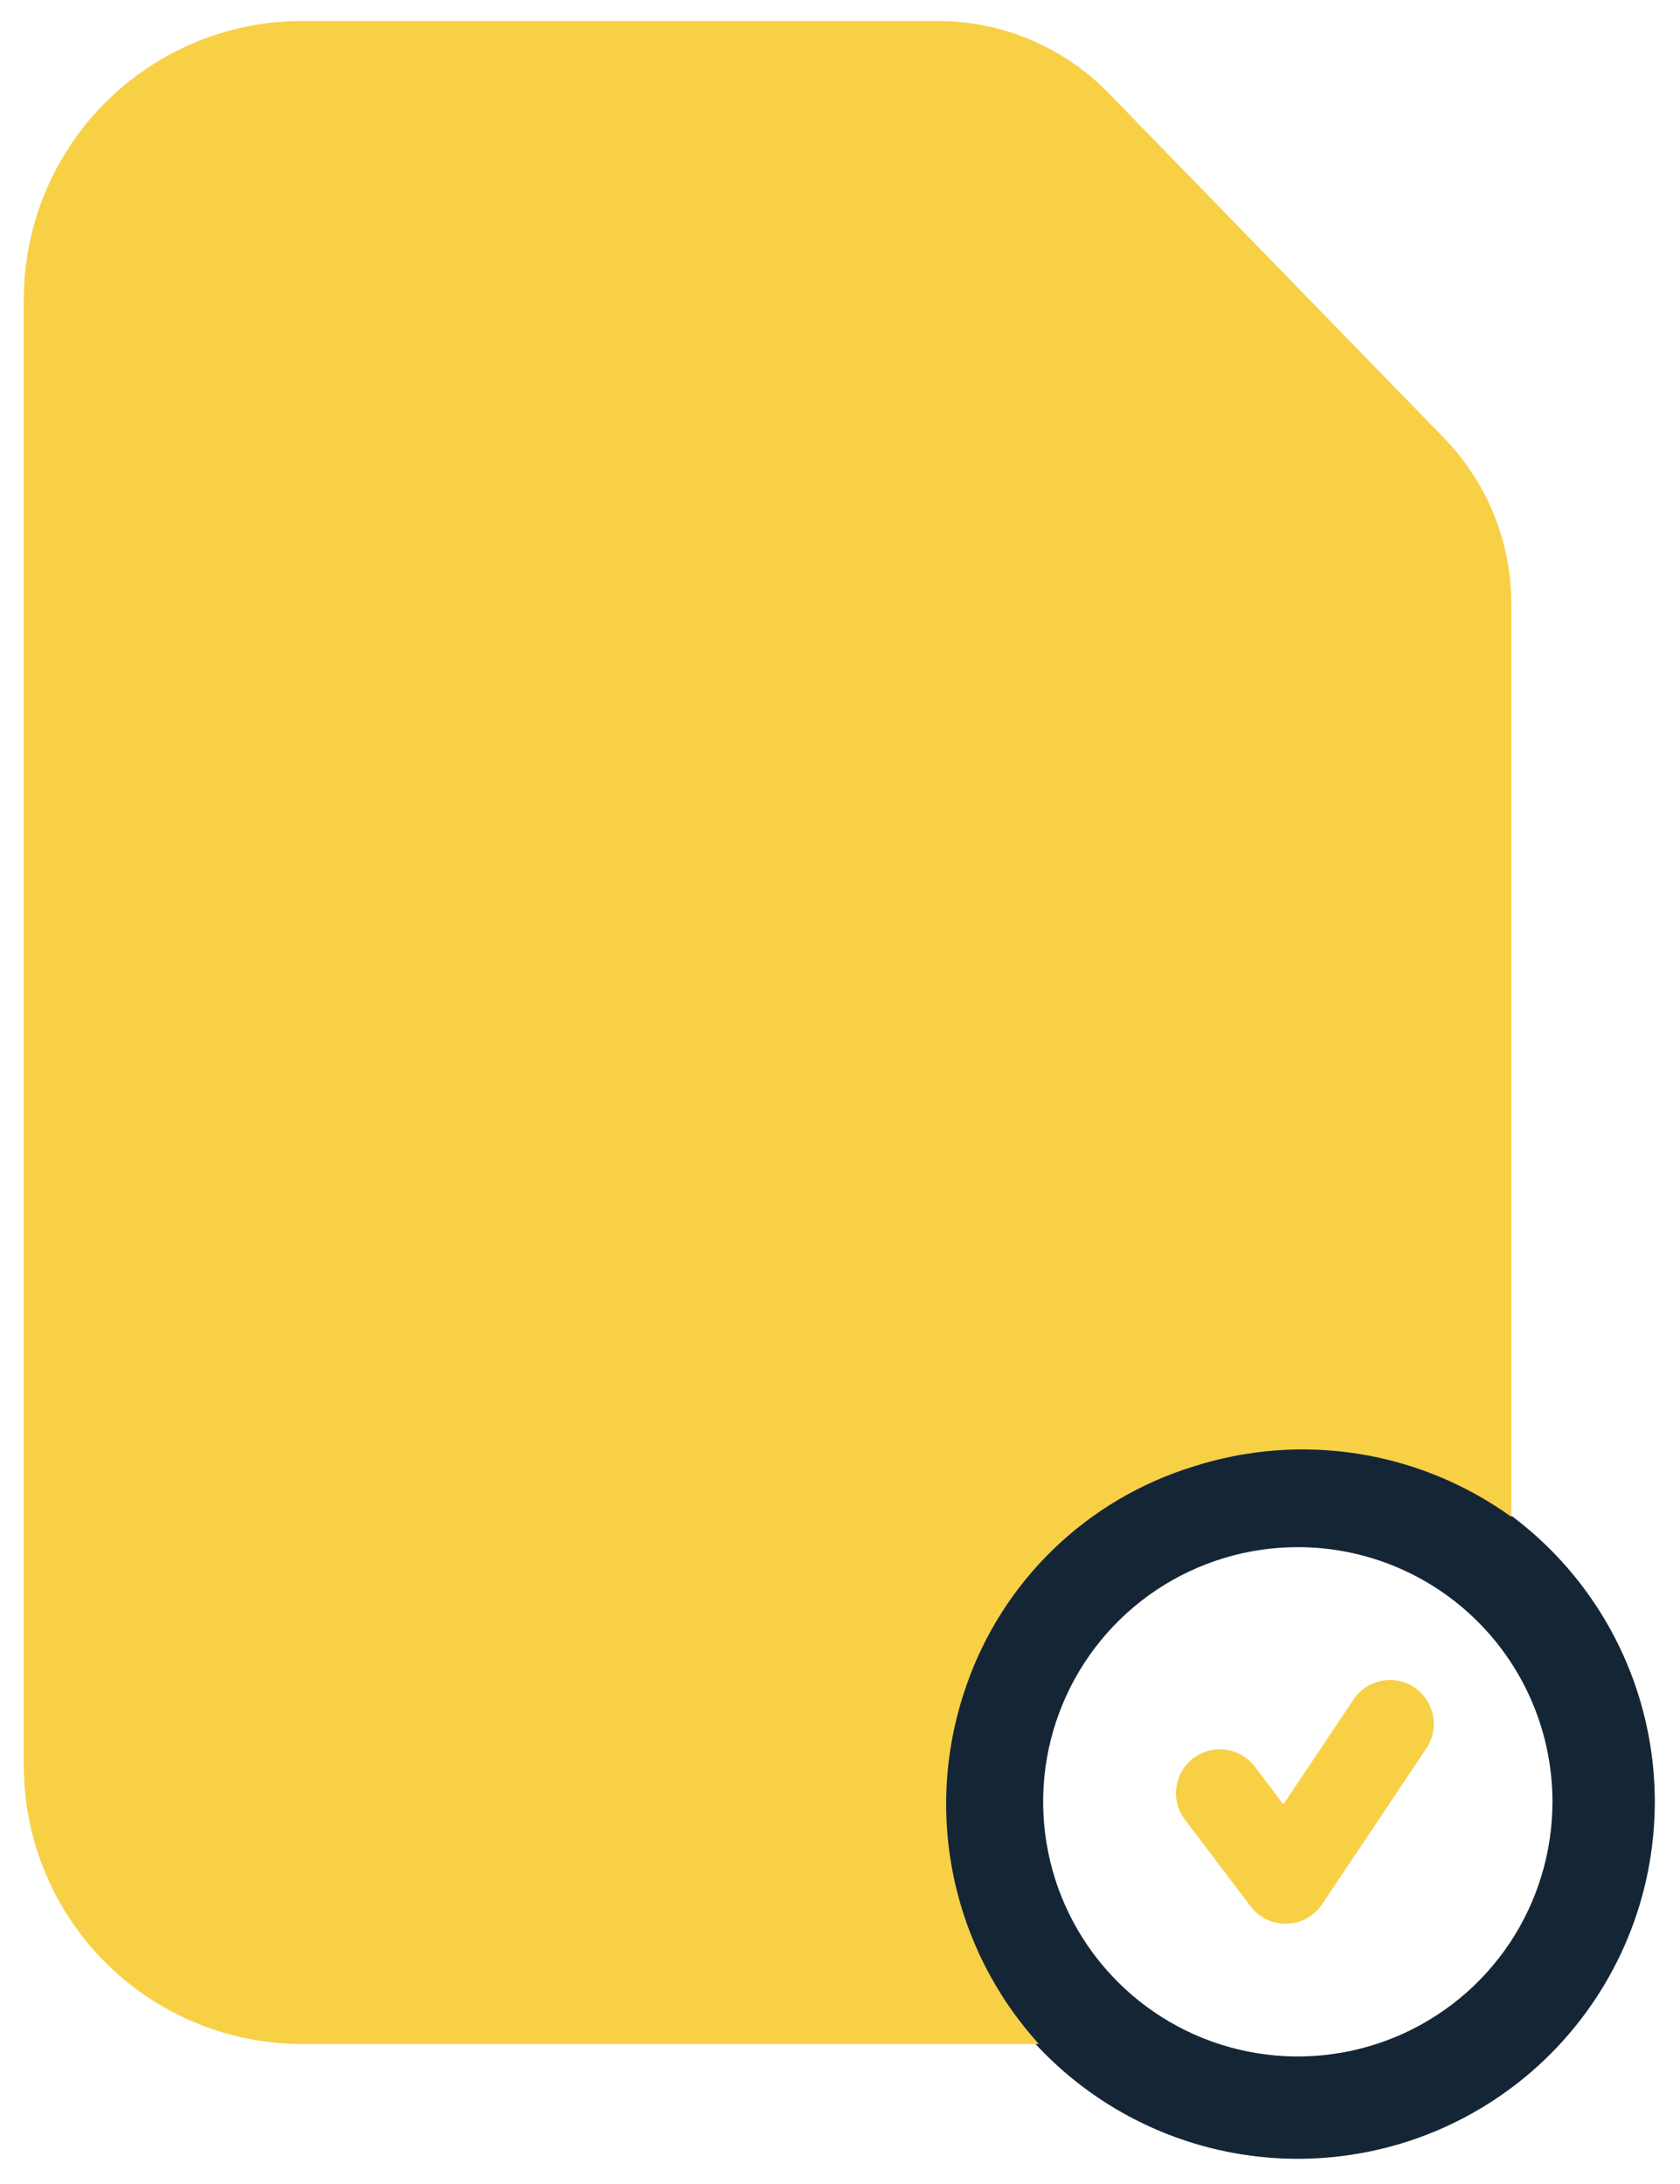 <svg width="50" height="65" viewBox="0 0 50 65" fill="none" xmlns="http://www.w3.org/2000/svg">
<path d="M38.625 64.25C36.524 64.25 34.469 63.627 32.722 62.459C30.975 61.292 29.613 59.633 28.809 57.691C28.005 55.75 27.794 53.613 28.204 51.552C28.614 49.491 29.626 47.598 31.112 46.112C32.598 44.626 34.491 43.614 36.552 43.204C38.613 42.794 40.75 43.005 42.691 43.809C44.633 44.613 46.292 45.975 47.459 47.722C48.627 49.469 49.25 51.524 49.25 53.625C49.25 56.443 48.131 59.145 46.138 61.138C44.145 63.131 41.443 64.25 38.625 64.25ZM38.625 46.046C37.126 46.046 35.661 46.49 34.414 47.323C33.168 48.156 32.196 49.34 31.623 50.725C31.049 52.109 30.899 53.633 31.192 55.104C31.484 56.574 32.206 57.924 33.266 58.984C34.326 60.044 35.676 60.766 37.146 61.059C38.617 61.351 40.141 61.201 41.525 60.627C42.91 60.054 44.094 59.082 44.927 57.836C45.76 56.589 46.204 55.124 46.204 53.625C46.204 51.615 45.406 49.687 43.984 48.266C42.563 46.844 40.635 46.046 38.625 46.046Z" fill="#142636"/>
<path d="M28.759 50.173C29.291 48.635 30.177 47.244 31.346 46.112C32.515 44.98 33.934 44.139 35.488 43.656C37.075 43.141 38.762 43.008 40.411 43.266C42.06 43.524 43.625 44.168 44.979 45.144V17.873C44.953 16.056 44.231 14.319 42.961 13.021L32.973 2.75C32.313 2.076 31.525 1.542 30.655 1.177C29.785 0.812 28.852 0.624 27.909 0.625H8.89C6.698 0.653 4.607 1.548 3.073 3.115C1.54 4.681 0.69 6.791 0.709 8.983V52.475C0.69 54.667 1.54 56.777 3.073 58.344C4.607 59.91 6.698 60.805 8.89 60.833H30.919C29.632 59.416 28.752 57.677 28.371 55.8C27.991 53.924 28.125 51.98 28.759 50.173Z" fill="#F7D046"/>
<path fill-rule="evenodd" clip-rule="evenodd" d="M42.093 50.22C42.692 50.621 42.853 51.431 42.453 52.03L39.347 56.676C39.113 57.027 38.723 57.242 38.301 57.255C37.879 57.267 37.477 57.075 37.222 56.739L35.265 54.155C34.83 53.58 34.943 52.762 35.517 52.327C36.091 51.892 36.91 52.004 37.345 52.579L38.196 53.702L40.283 50.58C40.684 49.981 41.494 49.82 42.093 50.22Z" fill="#F7D046"/>
</svg>
